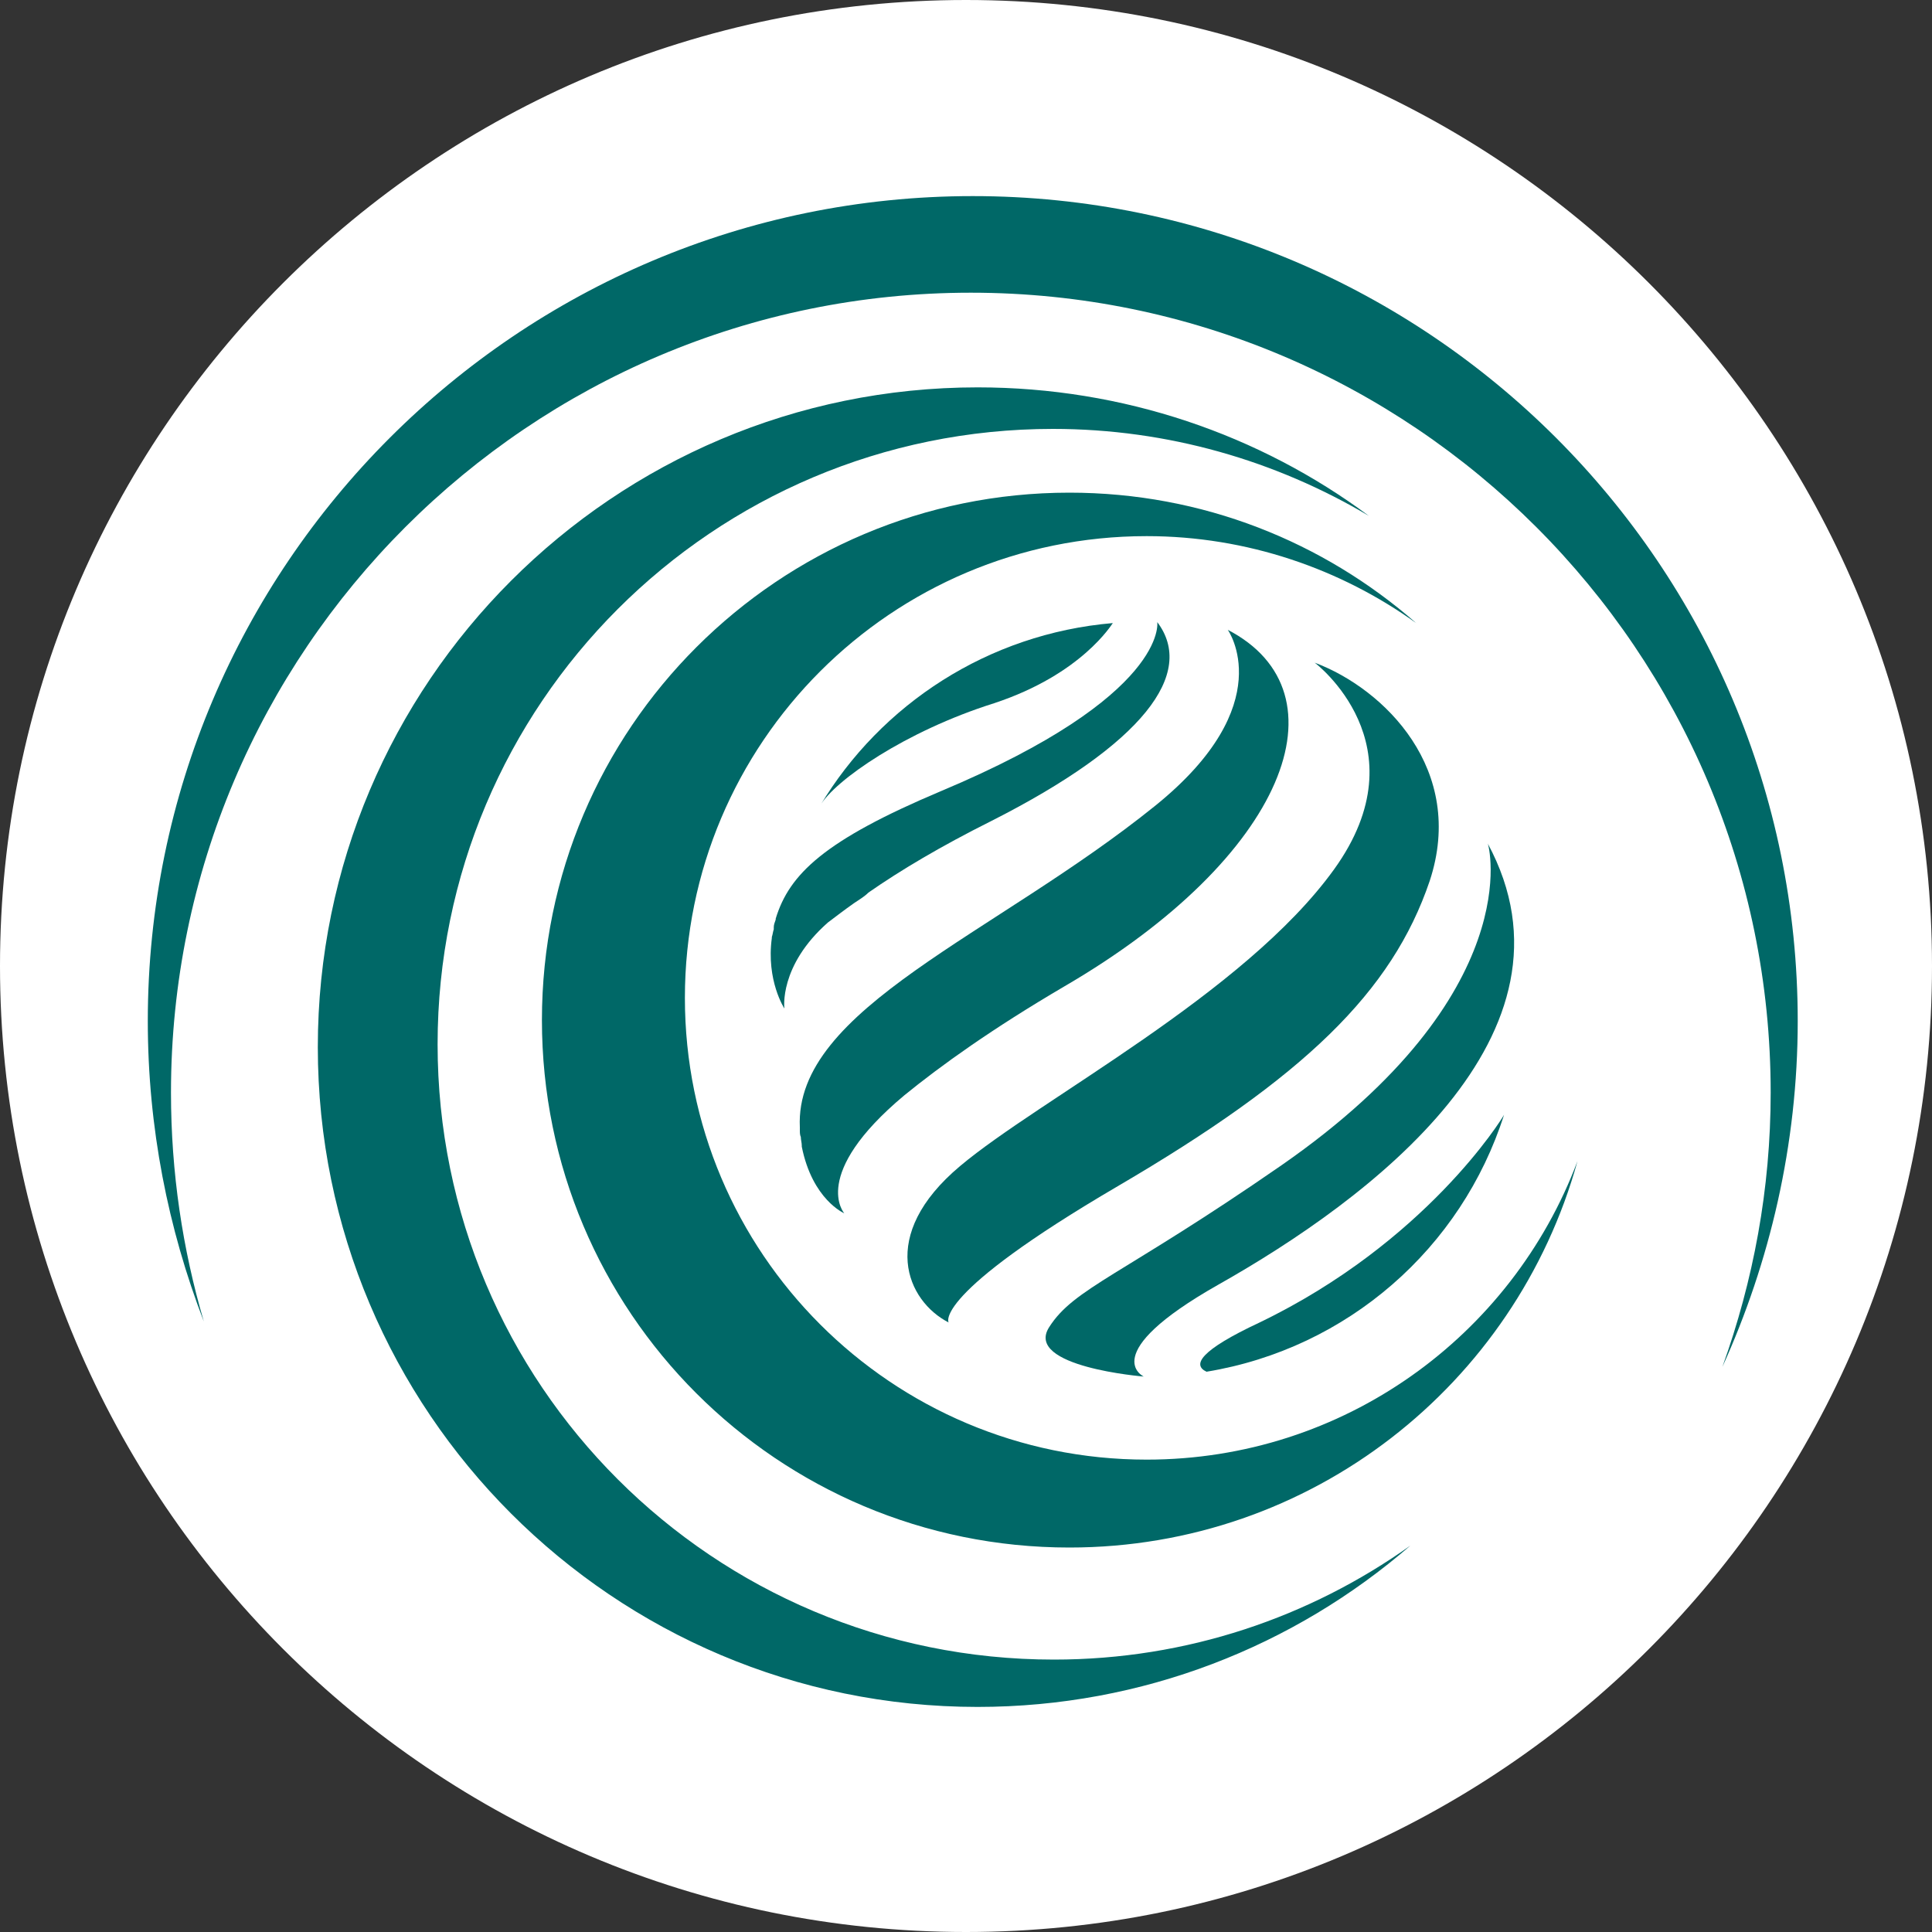 <?xml version="1.0" encoding="utf-8"?>
<!-- Generator: Adobe Illustrator 27.6.1, SVG Export Plug-In . SVG Version: 6.00 Build 0)  -->
<svg version="1.1" id="Слой_1" xmlns="http://www.w3.org/2000/svg" xmlns:xlink="http://www.w3.org/1999/xlink" x="0px" y="0px"
	 viewBox="0 0 200 200" style="enable-background:new 0 0 200 200;" xml:space="preserve">
<rect x="0" y="0" width="200" height="200" fill="#333333" stroke="none"/>
<style type="text/css">
	.st0{fill:#FFFFFF00;}
	.st1{fill:#006867;}
</style>
<g>
	<path class="st0" d="M100,200L100,200C44.8,200,0,155.2,0,100v0C0,44.8,44.8,0,100,0h0c55.2,0,100,44.8,100,100v0
		C200,155.2,155.2,200,100,200z"/>
	<g>
		<path class="st1" d="M186.1,105.7c0-47.2-38.3-85.4-85.4-85.4s-85.4,38.3-85.4,85.4c0,11,2.1,21.5,5.8,31.1
			c-2.2-7.5-3.4-15.4-3.4-23.7c0-45.7,37.1-82.8,82.8-82.8s82.8,37.1,82.8,82.8c0,10-1.8,19.5-5,28.4
			C183.2,130.7,186.1,118.5,186.1,105.7z"/>
		<path class="st1" d="M118.7,151.1c-26.4,0-47.8-21.4-47.8-47.8c0-26.4,21.4-47.8,47.8-47.8c10.4,0,20.1,3.4,27.9,9
			c-9.6-8.4-22.1-13.5-35.9-13.5c-30.1,0-54.6,24.4-54.6,54.6s24.4,54.6,54.6,54.6c25.1,0,46.2-16.9,52.6-40
			C156.5,138.3,139.1,151.1,118.7,151.1z"/>
		<path class="st1" d="M45.3,108.1c0-35.2,28.5-63.7,63.7-63.7c11.9,0,23.1,3.3,32.7,9c-11.3-8.4-25.4-13.3-40.5-13.3
			c-37.7,0-68.3,30.6-68.3,68.3s30.6,68.3,68.3,68.3c17.1,0,32.8-6.3,44.8-16.7c-10.4,7.4-23.1,11.8-36.9,11.8
			C73.8,171.8,45.3,143.3,45.3,108.1z"/>
		<path class="st1" d="M136.1,68.6c0,0,11.3,8.5,2,21.4s-30.5,23.8-38.7,30.7c-8.6,7.2-5.5,14-1.2,16.2c0,0-1.8-2.8,17.5-14.1
			c19.3-11.3,28.4-20.1,32.3-31.6C151.8,79.7,143.3,71.3,136.1,68.6z"/>
		<path class="st1" d="M132.7,120.6c-16.6,11.5-21.5,12.7-24.1,16.8c-2.6,4.1,9.8,5.1,9.8,5.1s-5-2.3,7.7-9.5
			c15.6-8.8,38.6-25.9,27.9-45.7C154.1,87.3,158.3,102.8,132.7,120.6z"/>
		<path class="st1" d="M124.9,142c14.6-2.4,26.4-12.8,30.8-26.6c-0.2,0.4-8.1,13.2-25.3,21.5C124.2,139.8,123.4,141.3,124.9,142z"/>
		<path class="st1" d="M115.2,64.5c-12.9,1.1-24,8.4-30.3,18.9c1.5-2.6,8.8-7.7,18-10.6C112,69.8,115.1,64.6,115.2,64.5z"/>
		<path class="st1" d="M93.6,113.4c3.8-3.1,9.1-6.9,16.6-11.3c23-13.4,29.4-30.4,16.9-36.9c0,0,5.5,7.7-7.5,18.2
			c-16.6,13.4-37.4,21-36.8,33.3l0,0c0,0.1,0,0.2,0,0.3c0,0.2,0,0.5,0.1,0.7c0,0.3,0.1,0.6,0.1,0.9c0,0,0,0.1,0,0.1
			c1.1,5.5,4.4,6.9,4.4,6.9S83.8,121.6,93.6,113.4z"/>
		<path class="st1" d="M85.7,95.5c0.8-0.6,1.7-1.3,2.7-2c0.6-0.4,1.1-0.7,1.5-1.1c3.3-2.3,7.5-4.8,12.7-7.4
			c15.8-8,21.2-15.3,17.2-20.6c0,0,1.2,7.6-22.4,17.5C85.3,87,81.7,90.5,80.3,95.1l0,0c0,0,0,0,0,0.1c-0.1,0.3-0.2,0.5-0.2,0.8
			c0,0.1,0,0.2,0,0.2c-0.1,0.3-0.1,0.5-0.2,0.8c0,0,0,0.1,0,0.1c-0.6,4.4,1.3,7.3,1.3,7.3S80.6,100,85.7,95.5z"/>
	</g>
</g>
</svg>

